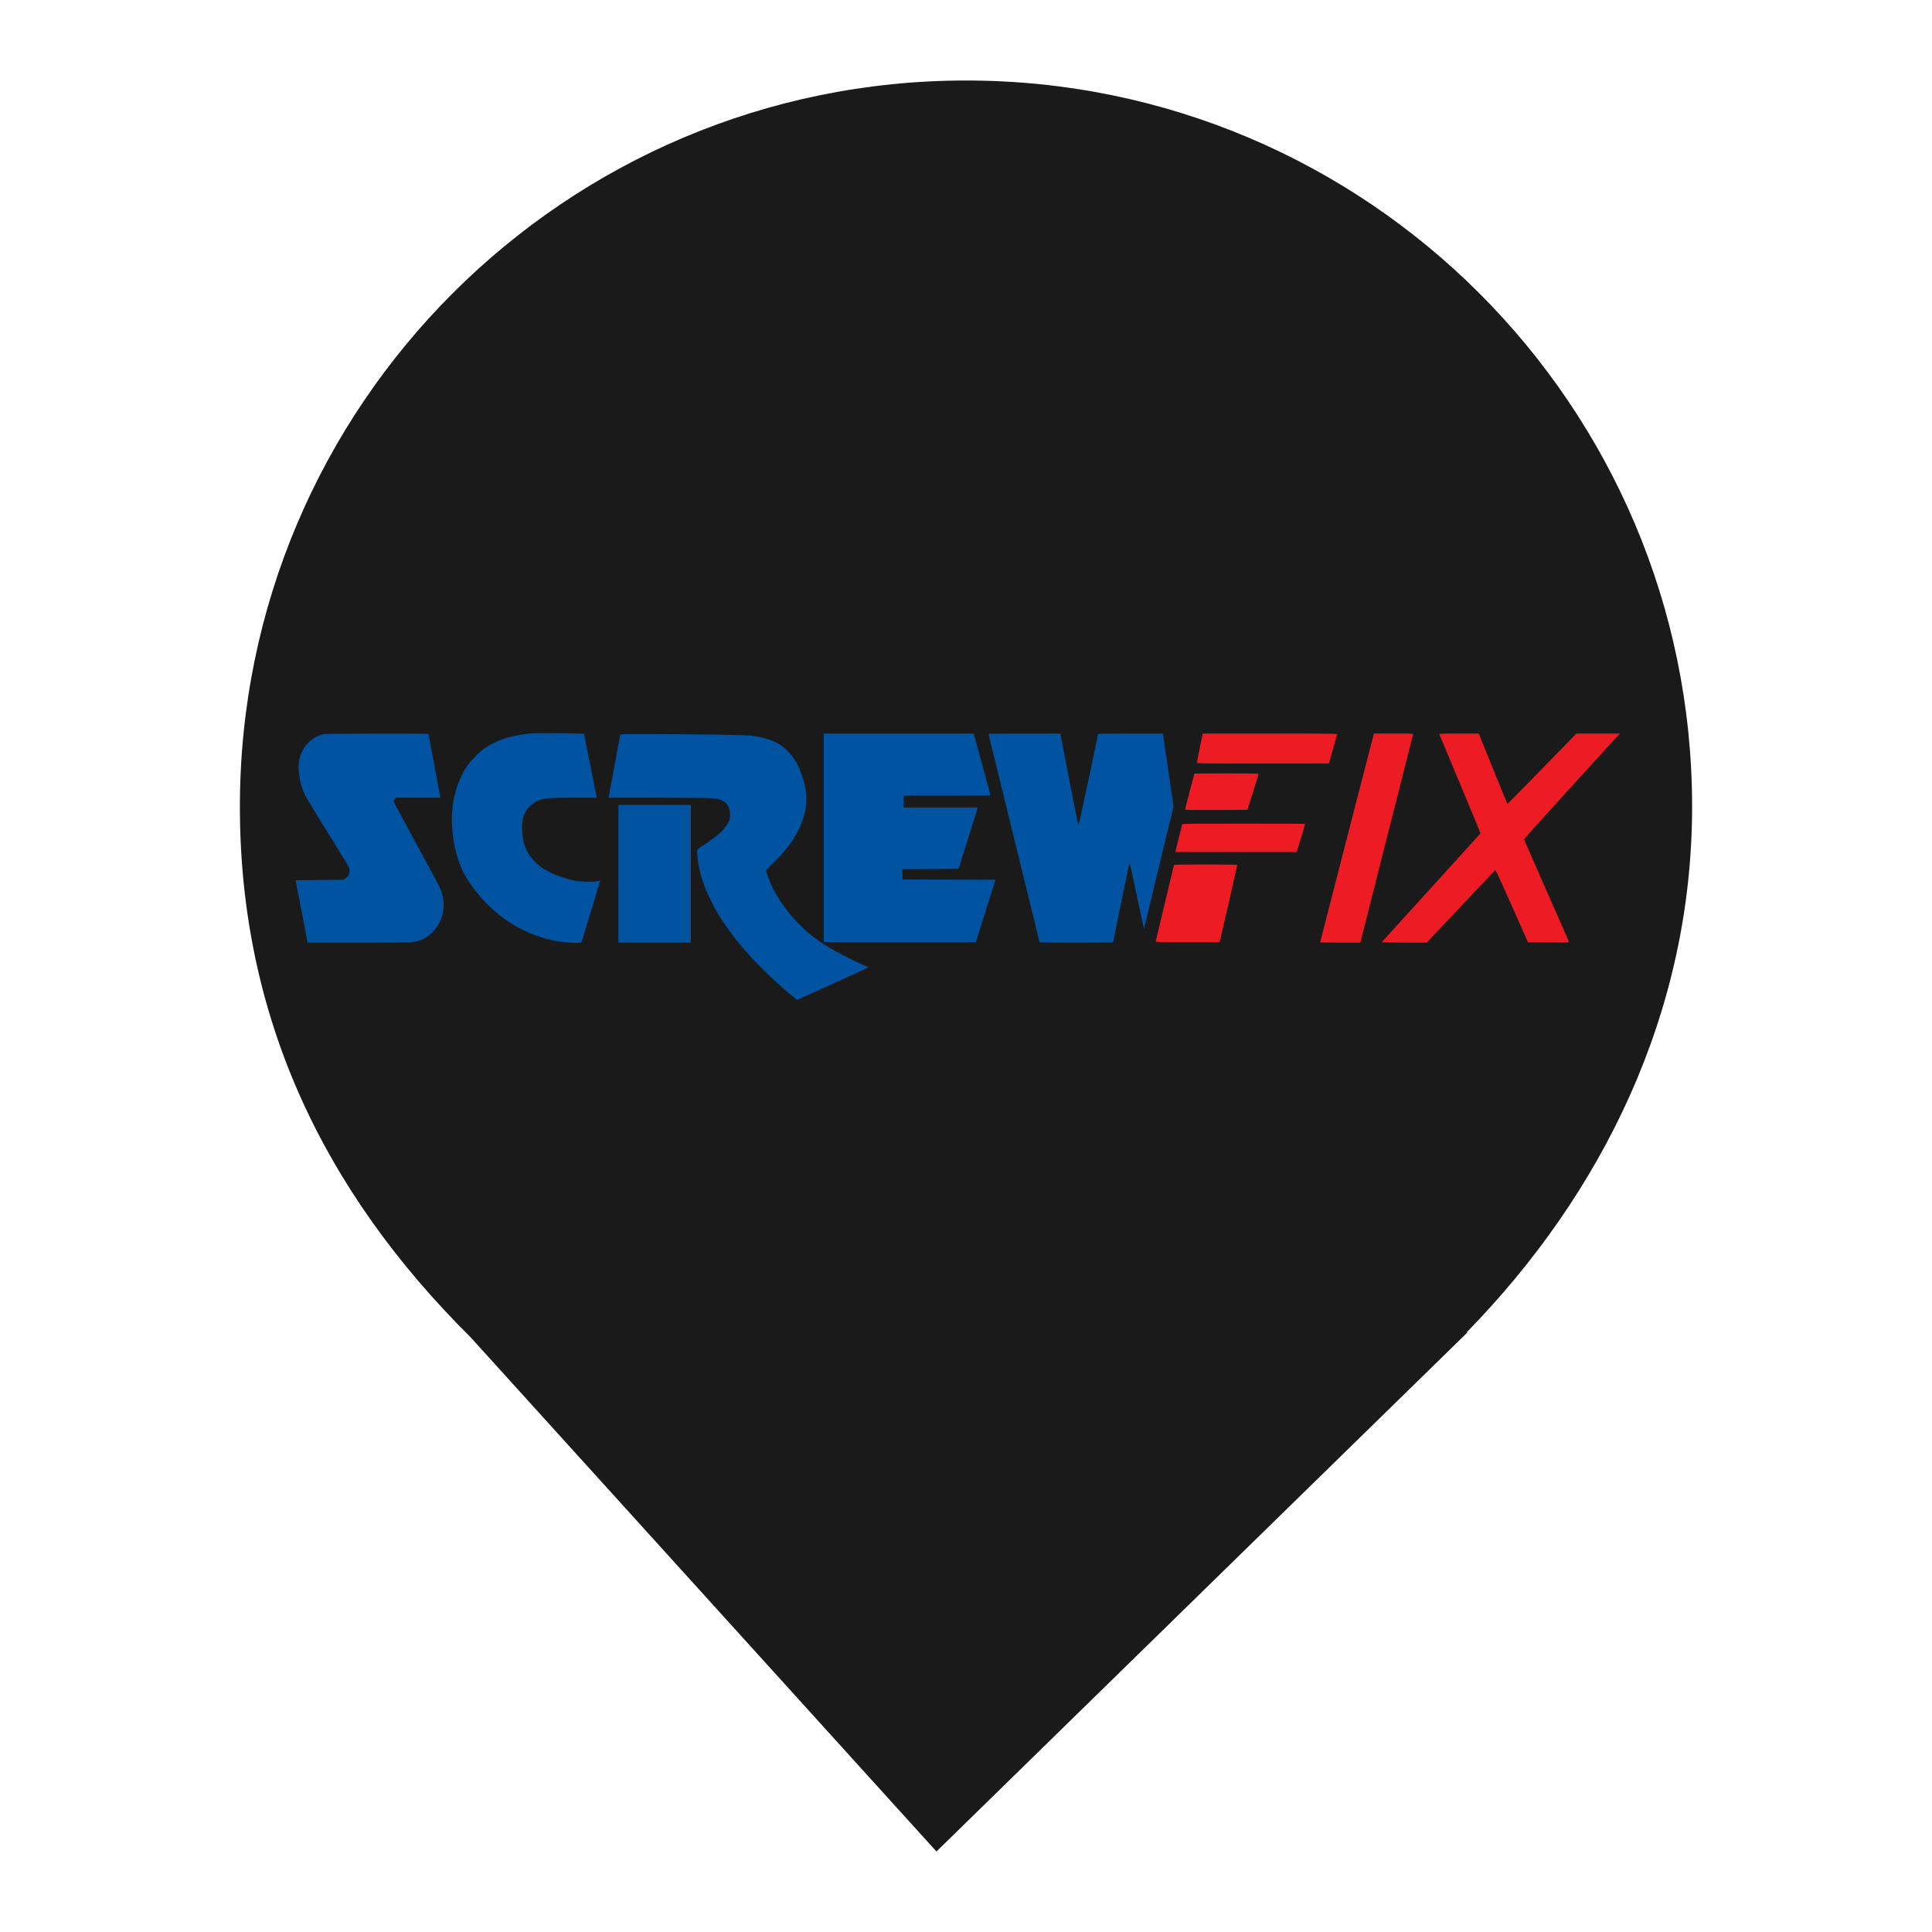 <?xml version="1.0" encoding="UTF-8" standalone="no"?>
<!-- Generator: Gravit.io -->

<svg
   style="isolation:isolate"
   viewBox="0 0 24 24"
   width="24pt"
   height="24pt"
   version="1.1"
   id="svg924"
   xml:space="preserve"
   xmlns="http://www.w3.org/2000/svg"
   xmlns:svg="http://www.w3.org/2000/svg"><defs
     id="defs725"><clipPath
       id="_clipPath_OQIqtg9hbvv6MQS3GA37G8007xq6wAre"><rect
         width="24"
         height="24"
         id="rect722"
         x="0"
         y="0" /></clipPath></defs><g
     clip-path="url(#_clipPath_OQIqtg9hbvv6MQS3GA37G8007xq6wAre)"
     id="g922"><path
       d="M 18.219,16.551 C 19.896,14.836 21.02,12.588 21.02,10.02 21.02,5.042 16.978,1 12,1 7.022,1 2.98,5.042 2.98,10.02 c 0,2.6 1.027,4.767 2.864,6.59 v 0 L 11.633,23 18.23,16.551 Z"
       fill="rgb(1,109,83)"
       id="path727"
       style="fill:#1a1a1a;fill-opacity:1" /><g
       transform="matrix(0.036,0,0,-0.036,106.661,1.267)"
       fill="#000000"
       stroke="none"
       id="g1177"><path
         d="m 2213,1041 c -43,-11 -79,-35 -100,-68 -14,-22 -19,-54 -21,-160 -4,-118 -2,-137 17,-176 37,-77 55,-82 296,-82 227,0 250,4 286,55 10,14 19,47 21,75 l 3,50 -77,3 c -73,3 -77,2 -80,-20 -5,-39 -42,-49 -166,-46 -144,4 -152,11 -152,128 0,118 8,124 155,128 94,3 121,1 140,-12 14,-9 25,-23 25,-31 0,-12 16,-15 75,-15 h 75 v 35 c 0,54 -24,101 -62,122 -28,15 -62,18 -218,20 -102,1 -200,-2 -217,-6 z"
         id="path1115" /><path
         d="M 0,800 V 559 l 280,3 280,3 26,27 c 20,19 28,39 31,75 6,61 -9,99 -46,120 l -29,17 29,27 c 54,51 33,166 -36,195 -27,11 -91,14 -285,14 H 0 Z m 448,102 c 7,-47 -10,-52 -159,-52 H 150 v 40 41 l 148,-3 c 145,-3 147,-3 150,-26 z m 12,-172 c 8,-14 8,-26 0,-40 -10,-19 -21,-20 -160,-20 H 150 v 40 40 h 150 c 139,0 150,-1 160,-20 z"
         id="path1117" /><path
         d="M 710,800 V 560 h 270 270 v 55 55 H 1055 860 v 40 40 h 180 180 v 50 50 H 1040 860 v 40 40 h 190 190 v 55 55 H 975 710 Z"
         id="path1119" /><path
         d="M 1330,800 V 560 h 75 75 v 171 c 0,94 4,169 9,167 5,-1 70,-78 146,-170 l 138,-168 h 108 109 v 240 240 h -70 -70 l -2,-177 -3,-176 -143,176 -144,177 h -114 -114 z"
         id="path1121" /><path
         d="M 2800,800 V 560 h 75 75 v 95 96 l 153,-3 152,-3 3,-92 3,-93 h 69 70 v 240 240 h -70 -69 l -3,-87 -3,-88 -152,-3 -153,-3 v 91 90 h -75 -75 z"
         id="path1123" /><path
         d="M 3510,800 V 560 h 70 70 l 2,170 3,169 95,-167 96,-167 h 54 54 l 96,165 95,165 3,-167 2,-168 h 70 70 v 240 240 h -107 -108 l -83,-145 c -46,-80 -87,-145 -92,-145 -4,0 -45,65 -90,145 l -82,145 h -109 -109 z"
         id="path1125" /><path
         d="m 4483,803 -129,-238 80,-3 c 44,-2 82,1 83,5 2,4 12,23 23,41 l 20,32 h 147 148 l 23,-40 23,-40 h 80 c 44,0 79,4 77,8 -1,5 -59,113 -127,240 l -125,232 h -97 -97 z m 276,31 c 23,-41 41,-77 41,-80 0,-2 -40,-4 -90,-4 -49,0 -90,2 -90,5 0,18 82,165 89,160 5,-3 28,-39 50,-81 z"
         id="path1127" /><path
         d="M 5120,800 V 560 h 75 75 v 60 60 h 133 c 90,0 137,-4 145,-12 7,-7 12,-34 12,-60 v -48 h 75 75 v 54 c 0,69 -13,103 -45,118 l -25,11 32,28 c 33,26 33,28 33,112 0,71 -3,89 -20,107 -40,46 -69,50 -325,50 h -240 z m 428,108 c 17,-17 15,-74 -4,-92 -12,-13 -41,-16 -145,-16 h -129 v 60 60 h 133 c 90,0 137,-4 145,-12 z"
         id="path1129" /><path
         d="m 5822,1022 c 7,-11 55,-63 106,-118 l 93,-99 48,55 48,55 -56,62 -56,63 h -98 c -93,0 -98,-1 -85,-18 z"
         id="path1131" /><path
         d="M 6045,818 C 5930,698 5829,590 5821,579 c -13,-18 -10,-19 91,-19 h 104 l 175,187 c 95,102 196,210 222,240 l 49,53 -103,-1 -104,-1 z"
         id="path1133" /><path
         d="m 6192,727 -52,-53 58,-57 58,-58 102,3 102,3 -108,108 -108,107 z"
         id="path1135" /><path
         d="M 10,250 V 80 h 50 50 v 65 c 0,59 2,65 21,65 11,0 55,-29 97,-65 l 77,-65 h 68 c 37,0 67,2 67,4 0,2 -43,38 -95,81 -52,42 -95,80 -95,83 0,4 39,44 87,89 l 88,82 -67,1 h -68 l -69,-65 c -40,-38 -77,-65 -90,-65 -19,0 -21,5 -21,65 v 65 H 60 10 Z"
         id="path1137" /><path
         d="m 480,385 c 0,-34 1,-35 40,-35 39,0 40,1 40,35 0,34 -1,35 -40,35 -39,0 -40,-1 -40,-35 z"
         id="path1139" /><path
         d="m 1287,413 c -4,-3 -7,-80 -7,-170 V 80 h 45 45 v 69 c 0,84 12,101 75,101 55,0 65,-15 65,-104 V 80 h 40 40 v 91 c 0,50 -4,99 -10,109 -20,38 -126,53 -180,25 l -30,-16 v 66 65 h -38 c -21,0 -42,-3 -45,-7 z"
         id="path1141" /><path
         d="m 3887,414 c -4,-4 -7,-34 -7,-67 0,-46 -3,-57 -12,-49 -38,30 -165,25 -199,-9 -15,-15 -19,-33 -19,-89 0,-62 3,-74 25,-95 21,-22 33,-25 95,-25 39,0 80,5 91,10 13,7 19,7 19,0 0,-5 20,-10 45,-10 h 45 l -2,168 -3,167 -35,3 c -20,2 -39,0 -43,-4 z m -9,-207 c 4,-51 -11,-67 -63,-67 -66,0 -75,6 -75,54 0,24 3,46 7,50 4,4 34,6 68,4 l 60,-3 z"
         id="path1143" /><path
         d="m 4465,408 c -3,-7 -6,-65 -7,-128 l -3,-115 h -60 c -58,0 -59,1 -69,33 -8,30 -12,32 -52,32 h -44 v -49 c 0,-33 6,-56 19,-72 18,-22 27,-24 136,-27 174,-5 189,12 183,218 l -3,115 -48,3 c -32,2 -49,-1 -52,-10 z"
         id="path1145" /><path
         d="m 5007,414 c -4,-4 -7,-20 -7,-36 0,-27 2,-28 46,-28 45,0 45,0 42,33 -3,29 -7,32 -38,35 -20,2 -39,0 -43,-4 z"
         id="path1147" /><path
         d="m 650,346 c 0,-18 -6,-25 -22,-28 -17,-2 -24,-11 -26,-30 -3,-24 0,-28 21,-28 24,0 25,-3 29,-71 5,-92 22,-109 113,-109 79,0 115,24 115,76 0,32 -2,34 -33,34 -24,0 -35,-6 -42,-22 -7,-15 -19,-23 -35,-23 -23,0 -25,4 -28,58 l -3,57 h 66 65 v 30 30 h -65 c -63,0 -65,1 -65,25 0,23 -4,25 -45,25 -41,0 -45,-2 -45,-24 z"
         id="path1149" /><path
         d="M 480,200 V 80 h 40 40 v 120 120 h -40 -40 z"
         id="path1151" /><path
         d="m 963,310 c -32,-13 -43,-41 -43,-115 0,-57 3,-69 25,-90 23,-23 31,-25 130,-25 99,0 107,2 130,25 14,13 25,36 25,50 0,23 -4,25 -40,25 -29,0 -42,-5 -50,-20 -8,-15 -21,-20 -55,-20 -68,0 -75,6 -75,60 0,54 7,60 71,60 27,0 45,-6 56,-20 20,-23 93,-29 93,-7 -1,33 -15,59 -41,72 -31,17 -189,20 -226,5 z"
         id="path1153" /><path
         d="m 1695,308 c -37,-20 -45,-40 -45,-114 0,-66 2,-74 26,-93 23,-18 41,-21 123,-21 108,0 141,13 141,56 0,21 -5,24 -36,24 -19,0 -42,-7 -50,-15 -29,-29 -124,-13 -124,20 0,12 19,15 105,15 h 105 v 39 c 0,53 -8,69 -41,86 -33,18 -174,20 -204,3 z m 163,-65 c 3,-10 -14,-13 -62,-13 -61,0 -77,6 -59,24 12,12 116,2 121,-11 z"
         id="path1155" /><path
         d="M 2000,200 V 80 h 40 40 v 58 c 0,82 15,106 68,110 63,5 72,-7 72,-94 V 80 h 46 46 l -4,95 c -3,81 -6,98 -25,116 -29,30 -118,38 -164,15 -39,-20 -39,-20 -39,-1 0,11 -11,15 -40,15 h -40 z"
         id="path1157" /><path
         d="m 2395,309 c -11,-7 -23,-17 -27,-23 -10,-15 -10,-68 0,-84 13,-19 70,-32 144,-32 66,0 95,-13 67,-31 -22,-14 -103,-10 -125,6 -10,8 -36,15 -56,15 -34,0 -38,-3 -38,-24 0,-44 33,-56 155,-56 136,0 155,9 155,75 0,61 -22,75 -121,75 -82,0 -109,6 -109,22 0,7 36,9 110,4 118,-8 127,-4 96,40 -12,16 -29,19 -123,22 -70,1 -115,-2 -128,-9 z"
         id="path1159" /><path
         d="m 2980,309 c -26,-11 -40,-26 -40,-46 0,-16 86,-18 95,-3 7,11 74,14 99,4 9,-3 16,-14 16,-23 0,-14 -11,-16 -85,-12 -108,4 -135,-10 -135,-69 0,-61 25,-80 104,-80 36,0 76,4 90,10 17,6 26,6 26,0 0,-6 21,-10 46,-10 h 46 l -4,101 c -4,132 -11,139 -142,138 -50,0 -102,-5 -116,-10 z m 170,-149 c 0,-18 -7,-20 -64,-20 -36,0 -68,5 -71,10 -13,21 8,30 71,30 57,0 64,-2 64,-20 z"
         id="path1161" /><path
         d="M 3290,200 V 80 h 45 45 v 73 c 0,84 8,97 61,97 66,0 69,-4 69,-91 V 80 h 45 45 v 89 c 0,80 -3,93 -23,117 -19,22 -34,28 -79,32 -38,3 -66,-1 -86,-11 -26,-12 -32,-13 -36,-1 -3,9 -20,14 -46,14 h -40 z"
         id="path1163" /><path
         d="m 4663,309 c -32,-17 -46,-61 -41,-129 6,-87 17,-94 139,-98 165,-6 179,3 179,117 0,109 -8,115 -149,118 -62,2 -115,-2 -128,-8 z m 178,-59 c 14,-8 19,-21 19,-50 0,-29 -5,-42 -19,-50 -27,-14 -104,-13 -119,2 -19,19 -15,85 6,97 22,14 88,14 113,1 z"
         id="path1165" /><path
         d="M 5000,201 V 80 h 45 46 l -3,118 -3,117 -42,3 -43,3 z"
         id="path1167" /><path
         d="m 5157,313 c -4,-3 -7,-57 -7,-120 V 80 h 45 45 v 75 c 0,82 9,95 69,95 58,0 61,-5 61,-91 V 80 h 45 45 v 89 c 0,80 -3,93 -23,117 -19,22 -34,28 -79,32 -38,3 -66,-1 -86,-11 -26,-12 -32,-13 -36,-1 -5,14 -67,20 -79,7 z"
         id="path1169" /><path
         d="m 5560,307 c -33,-17 -50,-53 -50,-109 0,-97 28,-118 156,-118 105,0 143,17 144,63 0,22 -64,24 -86,2 -29,-29 -124,-13 -124,20 0,12 19,15 105,15 h 105 v 43 c -1,75 -35,97 -147,97 -43,0 -89,-6 -103,-13 z m 168,-64 c 3,-10 -14,-13 -62,-13 -61,0 -77,6 -59,24 12,12 116,2 121,-11 z"
         id="path1171" /><path
         d="M 5870,200 V 80 h 39 39 l 4,76 c 4,81 12,94 60,94 17,0 31,-7 38,-20 8,-14 21,-20 45,-20 33,0 35,2 35,35 0,49 -29,75 -84,75 -29,0 -52,-7 -70,-21 l -26,-20 v 20 c 0,18 -6,21 -40,21 h -40 z"
         id="path1173" /><path
         d="m 6143,308 c 32,-84 103,-218 114,-218 26,0 7,-25 -20,-28 -22,-3 -27,-8 -27,-33 0,-27 3,-29 36,-29 67,0 68,0 185,258 l 28,62 h -45 -45 l -36,-77 c -30,-66 -37,-75 -44,-58 -5,11 -20,46 -34,78 l -25,57 h -46 c -33,0 -45,-4 -41,-12 z"
         id="path1175" /></g><g
       transform="matrix(6.4287495e-4,0,0,-6.4287495e-4,3.67,12.423)"
       fill="#000000"
       stroke="none"
       id="g8727"><path
         d="m 4560,5153 c -393,-37 -659,-122 -899,-286 -105,-71 -284,-253 -352,-357 -285,-434 -361,-1027 -209,-1640 75,-303 183,-515 407,-795 399,-500 956,-836 1558,-939 117,-20 350,-37 412,-29 l 49,5 182,596 c 99,328 180,597 179,599 -2,1 -23,-3 -47,-9 -83,-20 -322,-14 -449,11 -158,31 -334,90 -476,161 -265,131 -425,312 -501,565 -35,121 -46,373 -19,475 44,171 168,305 331,359 103,34 212,41 662,41 h 434 l -5,28 c -3,15 -58,293 -123,618 l -118,591 -270,6 c -266,7 -678,7 -746,0 z"
         id="path8703"
         style="fill:#0053a0;fill-opacity:1" /><path
         d="M 527,5134 C 364,5095 208,4967 131,4810 73,4691 57,4605 63,4450 c 6,-142 41,-296 99,-441 24,-59 162,-290 438,-735 222,-357 412,-666 423,-686 46,-90 24,-184 -56,-236 l -41,-27 -461,-5 -462,-5 116,-602 116,-603 h 991 c 1059,0 1064,0 1195,49 279,105 474,439 439,751 -13,117 -38,202 -89,303 -26,50 -219,409 -430,797 -424,780 -441,813 -441,835 0,9 11,27 25,40 l 24,25 h 426 427 l -6,28 c -11,51 -226,1200 -226,1206 0,3 -447,6 -992,5 -818,-1 -1003,-3 -1051,-15 z"
         id="path8705"
         style="fill:#0053a0;fill-opacity:1" /><path
         d="M 10210,3135 V 1120 h 1470 1469 l 21,68 c 11,37 96,308 188,602 l 169,535 -899,3 -898,2 v 100 100 l 542,2 541,3 178,565 c 98,311 181,577 184,593 l 7,27 h -716 -716 v 115 115 h 840 c 462,0 840,3 840,8 0,4 -73,274 -162,600 l -162,592 h -1448 -1448 z"
         id="path8707"
         style="fill:#0053a0;fill-opacity:1" /><path
         d="m 13390,5146 c 0,-2 223,-909 495,-2015 272,-1106 495,-2013 495,-2016 0,-3 320,-5 710,-5 391,0 710,2 710,5 0,12 312,1540 315,1543 6,6 12,-25 145,-652 115,-547 140,-657 140,-620 0,5 128,538 284,1183 l 284,1174 -99,681 c -54,374 -101,691 -104,704 l -5,22 h -625 c -344,0 -625,-3 -625,-7 0,-20 -374,-1769 -379,-1775 -4,-5 -80,373 -170,840 -90,466 -167,868 -173,895 l -10,47 h -694 c -382,0 -694,-2 -694,-4 z"
         id="path8709"
         style="fill:#0053a0;fill-opacity:1" /><path
         d="m 17521,5098 c -6,-29 -31,-152 -56,-272 -25,-121 -45,-228 -45,-238 0,-17 51,-18 1275,-18 701,0 1275,1 1275,3 0,1 36,128 80,282 44,154 80,283 80,287 0,5 -585,8 -1299,8 h -1300 z"
         id="path8711"
         style="fill:#ed1c24;fill-opacity:1" /><path
         d="m 20826,5098 c -19,-67 -1026,-3978 -1026,-3984 0,-2 175,-4 389,-4 h 389 l 31,128 c 56,224 982,3876 987,3895 5,16 -17,17 -375,17 h -380 z"
         id="path8713"
         style="fill:#ed1c24;fill-opacity:1" /><path
         d="m 22103,5138 c 2,-7 183,-440 401,-961 219,-521 396,-951 394,-956 -2,-5 -430,-478 -953,-1052 -522,-573 -951,-1046 -953,-1051 -2,-4 192,-8 432,-8 h 435 l 660,699 c 363,385 664,702 668,704 4,3 148,-311 319,-696 l 311,-702 397,-3 c 376,-2 398,-1 394,15 -3,10 -199,457 -437,994 -237,537 -431,982 -431,988 0,8 1637,1812 1819,2004 l 35,37 h -421 -421 l -662,-680 c -365,-374 -665,-680 -669,-680 -3,0 -130,306 -281,680 l -275,680 h -383 c -303,0 -383,-3 -379,-12 z"
         id="path8715"
         style="fill:#ed1c24;fill-opacity:1" /><path
         d="m 6276,5123 c -3,-10 -52,-277 -110,-593 -59,-316 -108,-585 -111,-597 l -5,-23 h 962 c 548,0 1003,-5 1055,-10 222,-23 319,-112 331,-301 5,-88 -6,-130 -55,-207 -72,-113 -207,-234 -410,-367 -187,-122 -177,-109 -169,-218 47,-644 458,-1385 1176,-2121 184,-189 434,-420 625,-579 l 127,-106 77,35 c 42,19 352,160 688,312 337,152 613,280 613,283 0,3 -55,30 -122,59 -282,123 -628,310 -828,448 -365,253 -693,627 -890,1012 -53,104 -123,287 -132,345 -2,15 37,59 146,165 220,215 377,421 480,635 172,353 192,672 66,1039 -79,228 -163,369 -297,497 -160,153 -353,233 -663,275 -137,18 -955,32 -2007,33 -508,1 -542,0 -547,-16 z"
         id="path8717"
         style="fill:#0053a0;fill-opacity:1" /><path
         d="m 17370,4375 c 0,-3 -40,-157 -90,-343 -49,-185 -90,-343 -90,-350 0,-10 124,-12 602,-10 l 602,3 108,340 c 59,187 108,346 108,353 0,9 -131,12 -620,12 -341,0 -620,-2 -620,-5 z"
         id="path8719"
         style="fill:#ed1c24;fill-opacity:1" /><path
         d="M 6240,2440 V 1110 h 700 700 v 1330 1330 h -700 -700 z"
         id="path8721"
         style="fill:#0053a0;fill-opacity:1" /><path
         d="m 17135,3398 c -4,-12 -101,-402 -124,-500 l -9,-38 h 1172 1172 l 82,268 c 45,147 82,270 82,275 0,4 -533,7 -1185,7 -940,0 -1187,-3 -1190,-12 z"
         id="path8723"
         style="fill:#ed1c24;fill-opacity:1" /><path
         d="m 16975,2608 c -2,-7 -81,-337 -175,-733 -94,-396 -173,-728 -176,-737 -5,-17 29,-18 614,-18 h 620 l 6,26 c 19,76 336,1458 336,1465 0,5 -274,9 -610,9 -480,0 -611,-3 -615,-12 z"
         id="path8725"
         style="fill:#ed1c24;fill-opacity:1" /></g></g><style
     id="style6182">
		.s0 { fill: #d7282f } 
	</style></svg>
